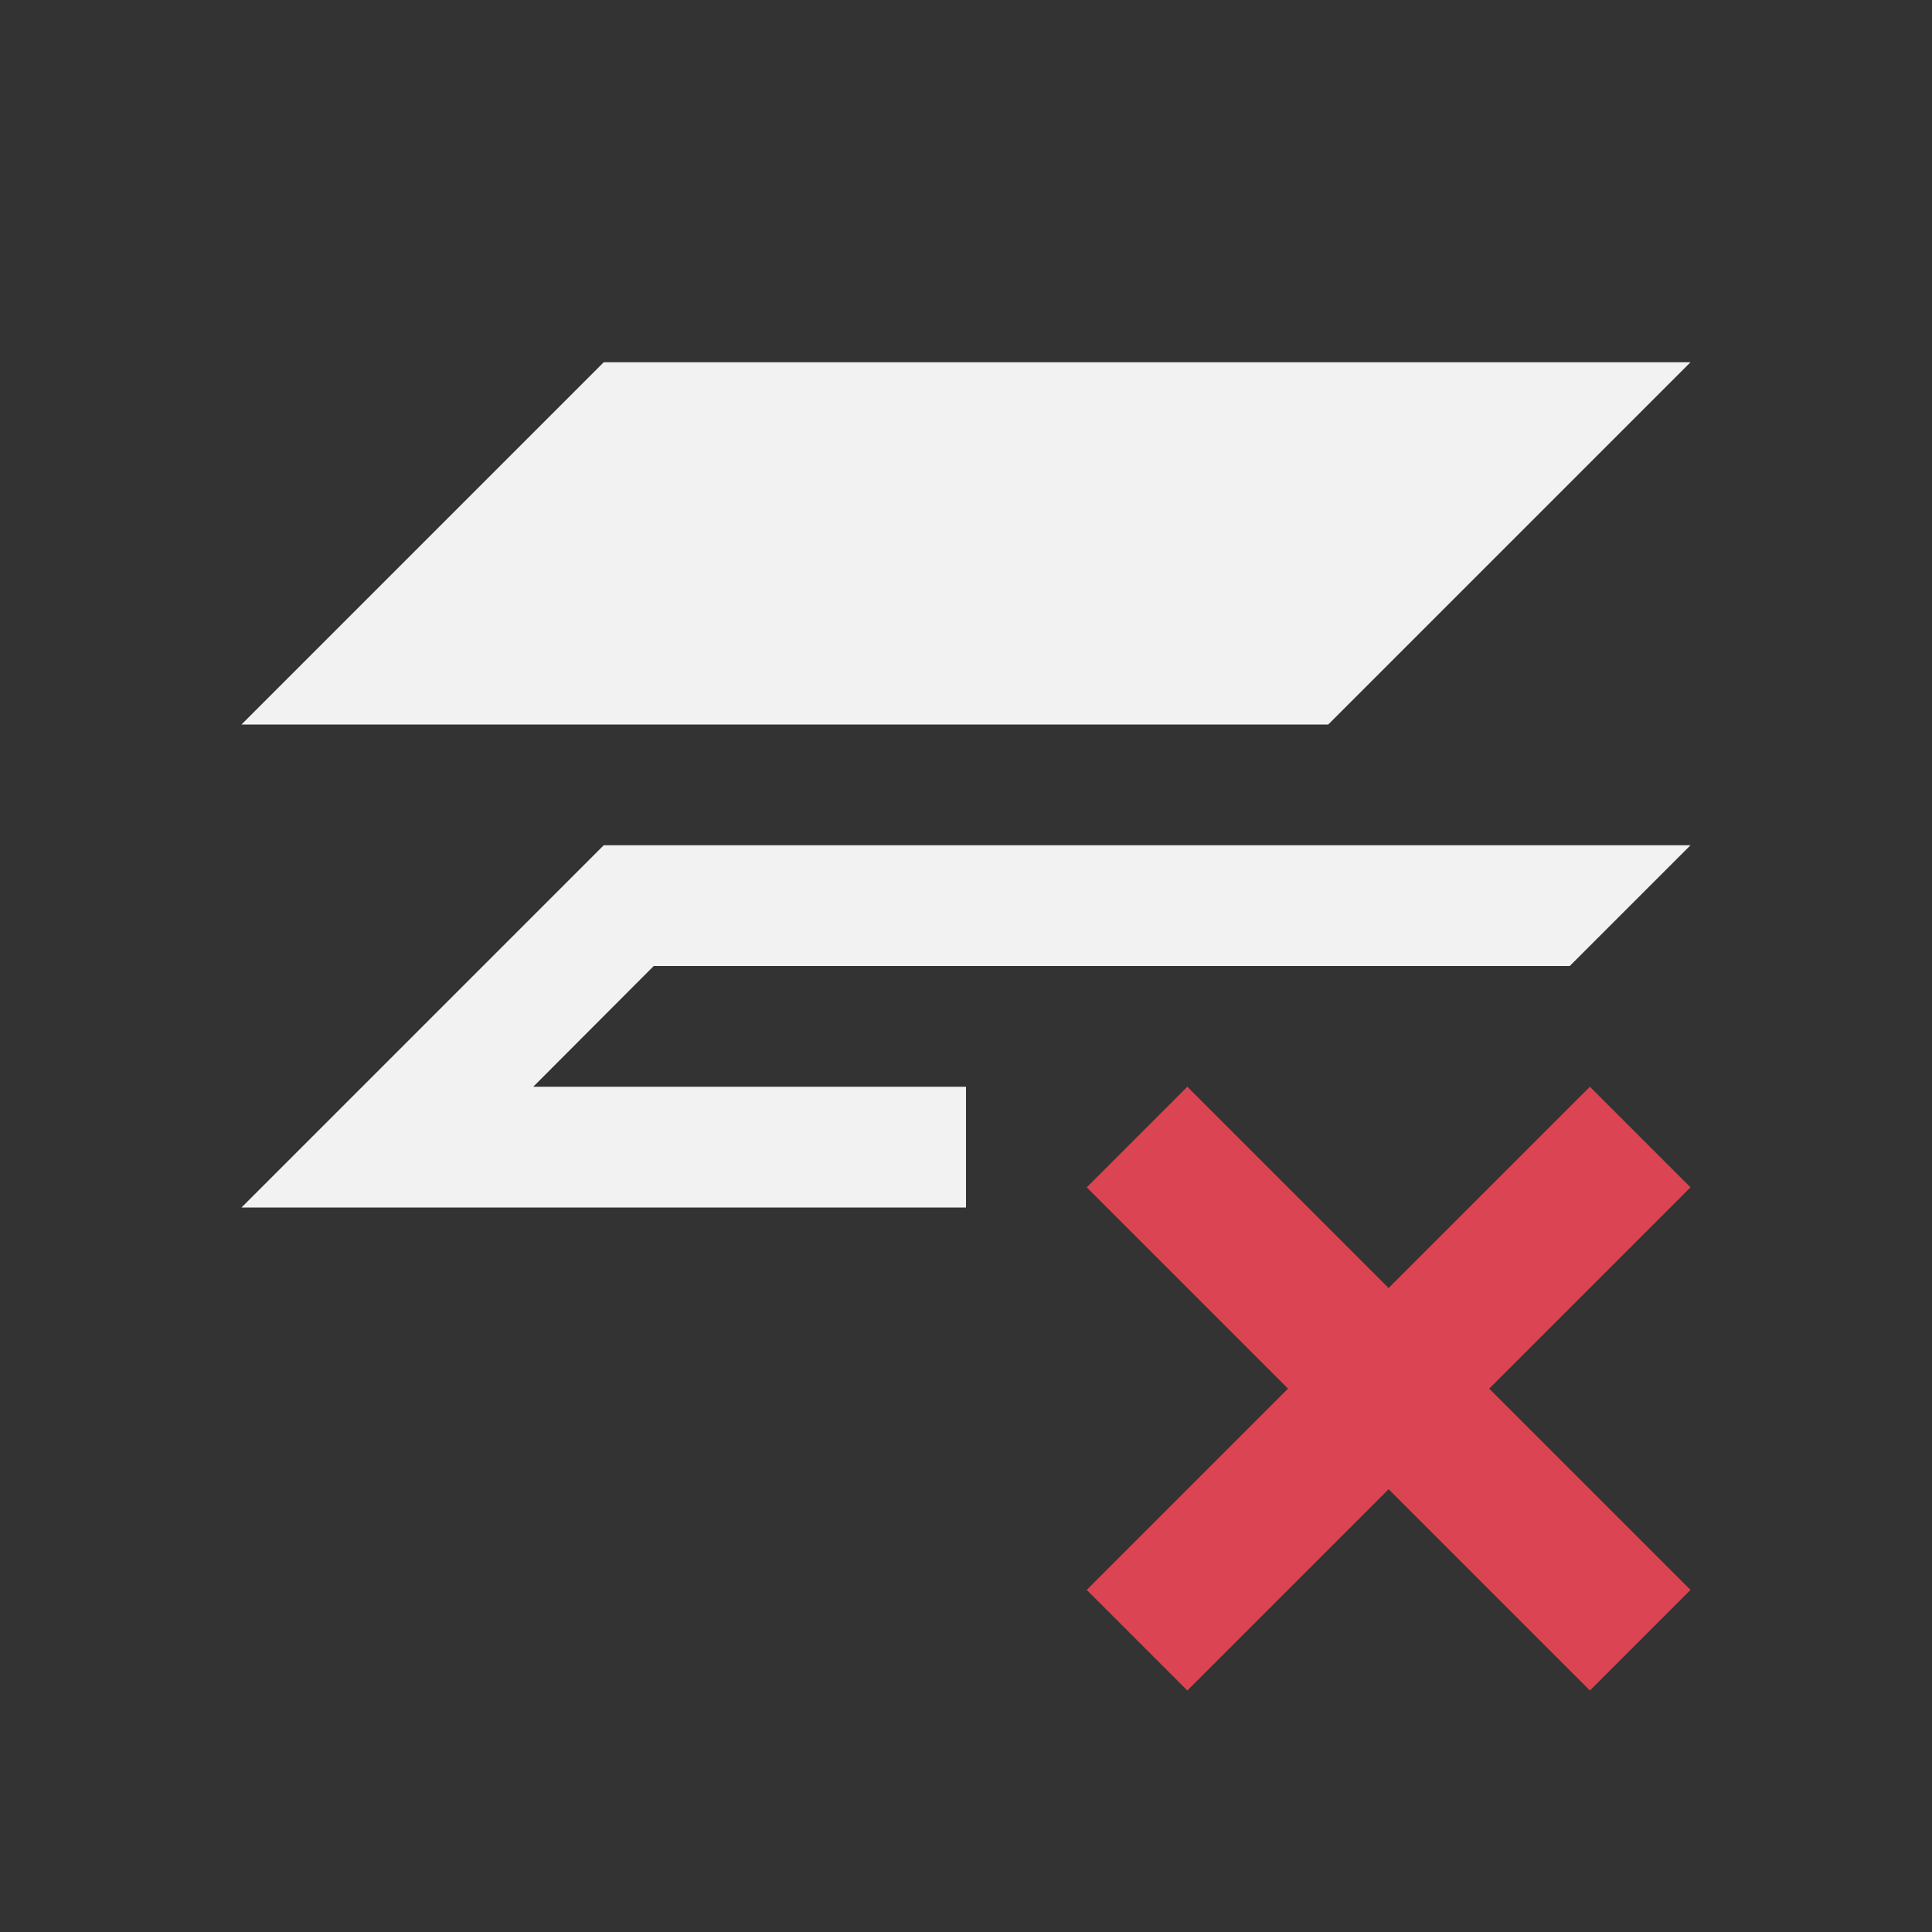 <?xml version="1.0" encoding="UTF-8" standalone="no"?>
<svg xmlns="http://www.w3.org/2000/svg" width="16" height="16" version="1.1">
 <rect width="100%" height="100%" fill="#333333" stroke="none"/>
 <g transform="translate(-421.714,-531.791)">
  <path style="fill:#f2f2f2;fill-opacity:1;fill-rule:evenodd;" d="m 426.714,534.791 -3,3 9,0 3,-3 z"/>
  <path style="fill:#f2f2f2;fill-opacity:1;fill-rule:evenodd;" d="M 5 7 L 2 10 L 8 10 L 8 9 L 4.416 9 L 5.414 8 L 8 8 L 11.584 8 L 13 8 L 14 7 L 5 7 z" transform="translate(421.714,531.791)"/>
  <path style="fill:#da4453;fill-opacity:1;" d="m 430.714,541.624 1.667,1.667 -1.667,1.667 0.833,0.833 1.667,-1.667 1.667,1.667 0.833,-0.833 -1.667,-1.667 1.667,-1.667 -0.833,-0.833 -1.667,1.667 -1.667,-1.667 -0.833,0.833 z"/>
 </g>
</svg>
